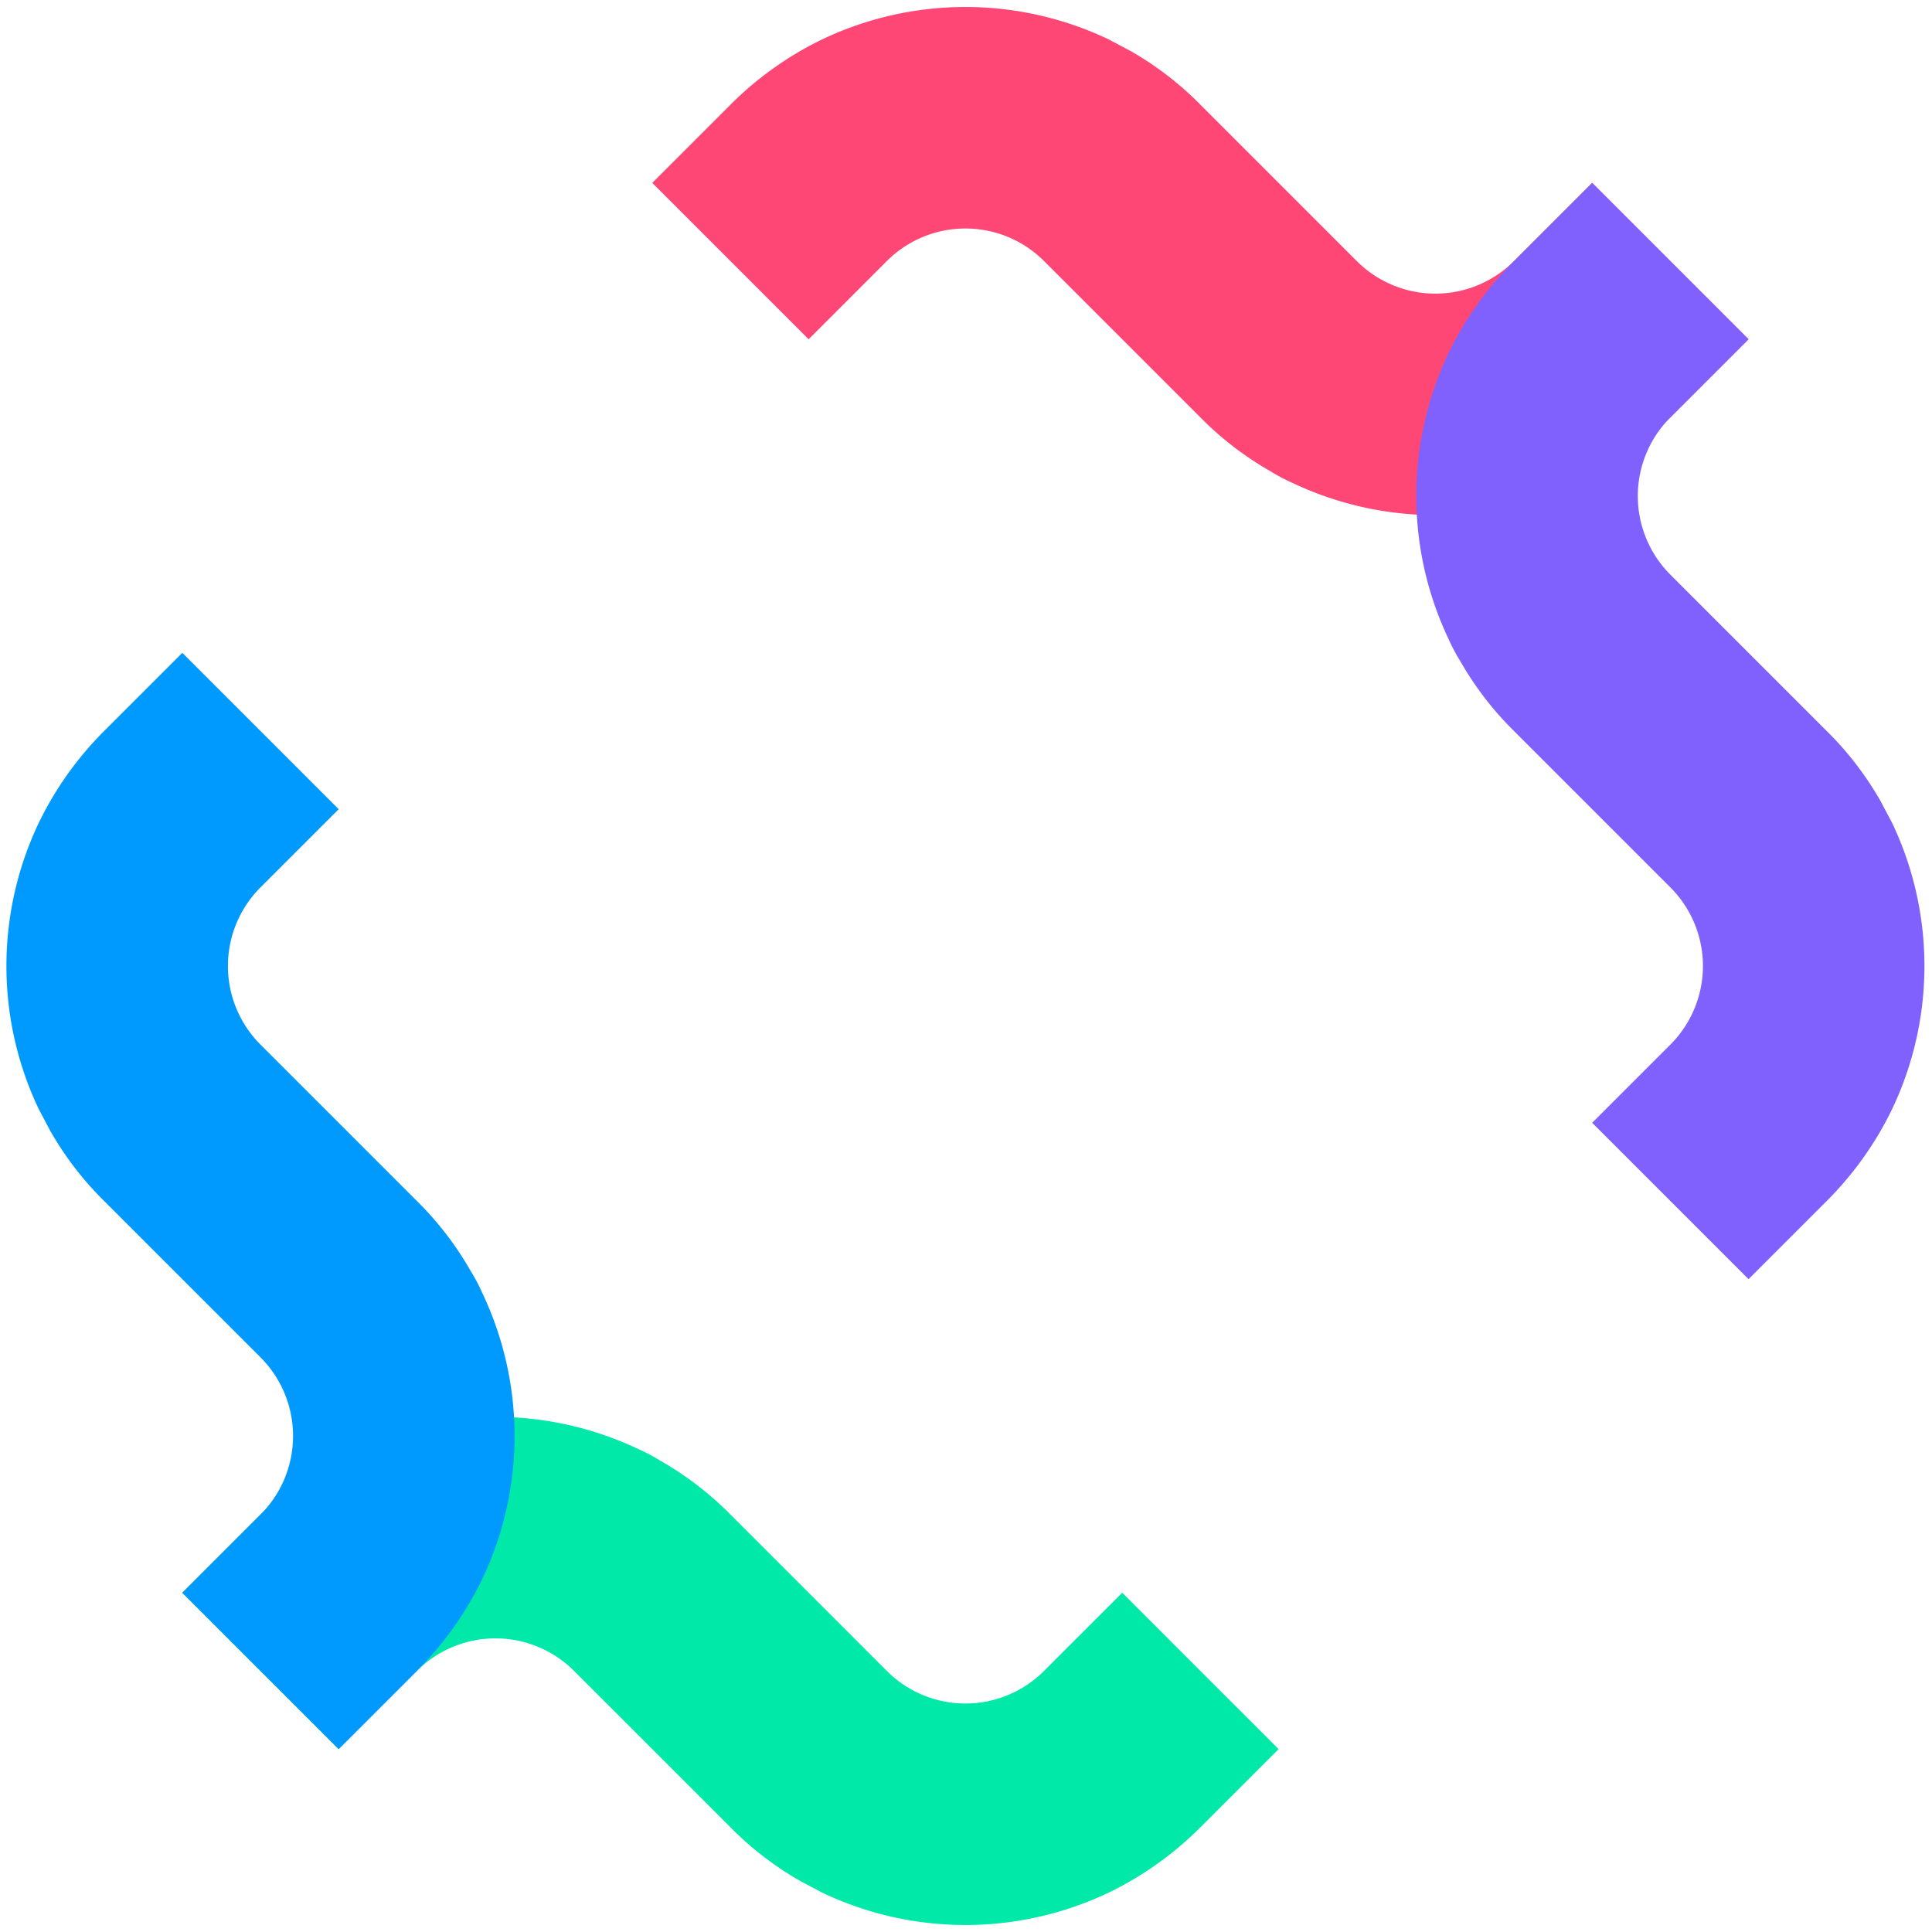 <?xml version="1.0" encoding="UTF-8" standalone="no"?>
<svg
   id="Layer_1"
   data-name="Layer 1"
   viewBox="0 0 44 44"
   version="1.1"
   sodipodi:docname="test_logo.svg"
   inkscape:version="1.3.2 (091e20e, 2023-11-25, custom)"
   xmlns:inkscape="http://www.inkscape.org/namespaces/inkscape"
   xmlns:sodipodi="http://sodipodi.sourceforge.net/DTD/sodipodi-0.dtd"
   xmlns="http://www.w3.org/2000/svg"
   xmlns:svg="http://www.w3.org/2000/svg">
  <sodipodi:namedview
     id="namedview4"
     pagecolor="#ffffff"
     bordercolor="#000000"
     borderopacity="0.25"
     inkscape:showpageshadow="2"
     inkscape:pageopacity="0.0"
     inkscape:pagecheckerboard="0"
     inkscape:deskcolor="#d1d1d1"
     showgrid="false"
     inkscape:zoom="41.340909"
     inkscape:cx="22.012095"
     inkscape:cy="33.598681"
     inkscape:window-width="3834"
     inkscape:window-height="2035"
     inkscape:window-x="1912"
     inkscape:window-y="0"
     inkscape:window-maximized="0"
     inkscape:current-layer="Layer_1" />
  <defs
     id="defs1">
    <style
       id="style1">.cls-1{fill:#ff4775;}.cls-2{fill:#00e9a8;}.cls-3{fill:#8061fe;}.cls-4{fill:#009aff;}</style>
  </defs>
  <title
     id="title1">test_logo</title>
  <g
     id="g4"
     transform="matrix(0.973,-0.973,0.973,0.973,-20.825,22)"
     inkscape:export-filename="g422.svg"
     inkscape:export-xdpi="387.08884"
     inkscape:export-ydpi="387.08884">
    <path
       class="cls-1"
       d="M 36.67,20.17 A 1.84,1.84 0 0 1 34.83,18.33 V 14.67 A 5.34,5.34 0 0 0 34.64,13.22 L 34.52,12.83 A 5.51,5.51 0 0 0 31.17,9.48 5.59,5.59 0 0 0 29.33,9.17 H 27.5 v 3.66 h 1.83 a 1.84,1.84 0 0 1 1.84,1.84 v 3.66 a 5.34,5.34 0 0 0 0.19,1.45 2.91,2.91 0 0 0 0.12,0.39 5.51,5.51 0 0 0 3.35,3.35 5.59,5.59 0 0 0 1.84,0.31 h 1.83 v -3.66 z"
       id="path1" />
    <path
       class="cls-2"
       d="m 7.33,23.83 a 1.84,1.84 0 0 1 1.84,1.84 v 3.66 a 5.34,5.34 0 0 0 0.19,1.45 l 0.12,0.39 a 5.51,5.51 0 0 0 3.35,3.35 5.59,5.59 0 0 0 1.84,0.31 H 16.5 V 31.17 H 14.67 A 1.84,1.84 0 0 1 12.83,29.33 V 25.67 A 5.34,5.34 0 0 0 12.64,24.22 2.91,2.91 0 0 0 12.52,23.83 5.51,5.51 0 0 0 9.17,20.48 5.59,5.59 0 0 0 7.33,20.17 H 5.5 v 3.66 z"
       id="path2" />
    <path
       class="cls-3"
       d="m 36.67,23.83 a 1.84,1.84 0 0 0 -1.84,1.84 v 3.66 a 5.34,5.34 0 0 1 -0.19,1.45 l -0.12,0.39 a 5.51,5.51 0 0 1 -3.35,3.35 5.59,5.59 0 0 1 -1.84,0.31 H 27.5 v -3.66 h 1.83 a 1.84,1.84 0 0 0 1.84,-1.84 v -3.66 a 5.34,5.34 0 0 1 0.19,-1.45 2.91,2.91 0 0 1 0.12,-0.39 5.51,5.51 0 0 1 3.35,-3.35 5.59,5.59 0 0 1 1.84,-0.31 h 1.83 v 3.66 z"
       id="path3" />
    <path
       class="cls-4"
       d="m 7.33,20.17 a 1.84,1.84 0 0 0 1.84,-1.84 v -3.66 a 5.34,5.34 0 0 1 0.19,-1.45 l 0.12,-0.39 a 5.51,5.51 0 0 1 3.35,-3.35 5.59,5.59 0 0 1 1.84,-0.31 h 1.83 v 3.66 h -1.83 a 1.84,1.84 0 0 0 -1.84,1.84 v 3.66 a 5.34,5.34 0 0 1 -0.19,1.45 2.91,2.91 0 0 1 -0.12,0.39 5.51,5.51 0 0 1 -3.35,3.35 5.59,5.59 0 0 1 -1.84,0.31 H 5.5 v -3.66 z"
       id="path4" />
  </g>
</svg>
